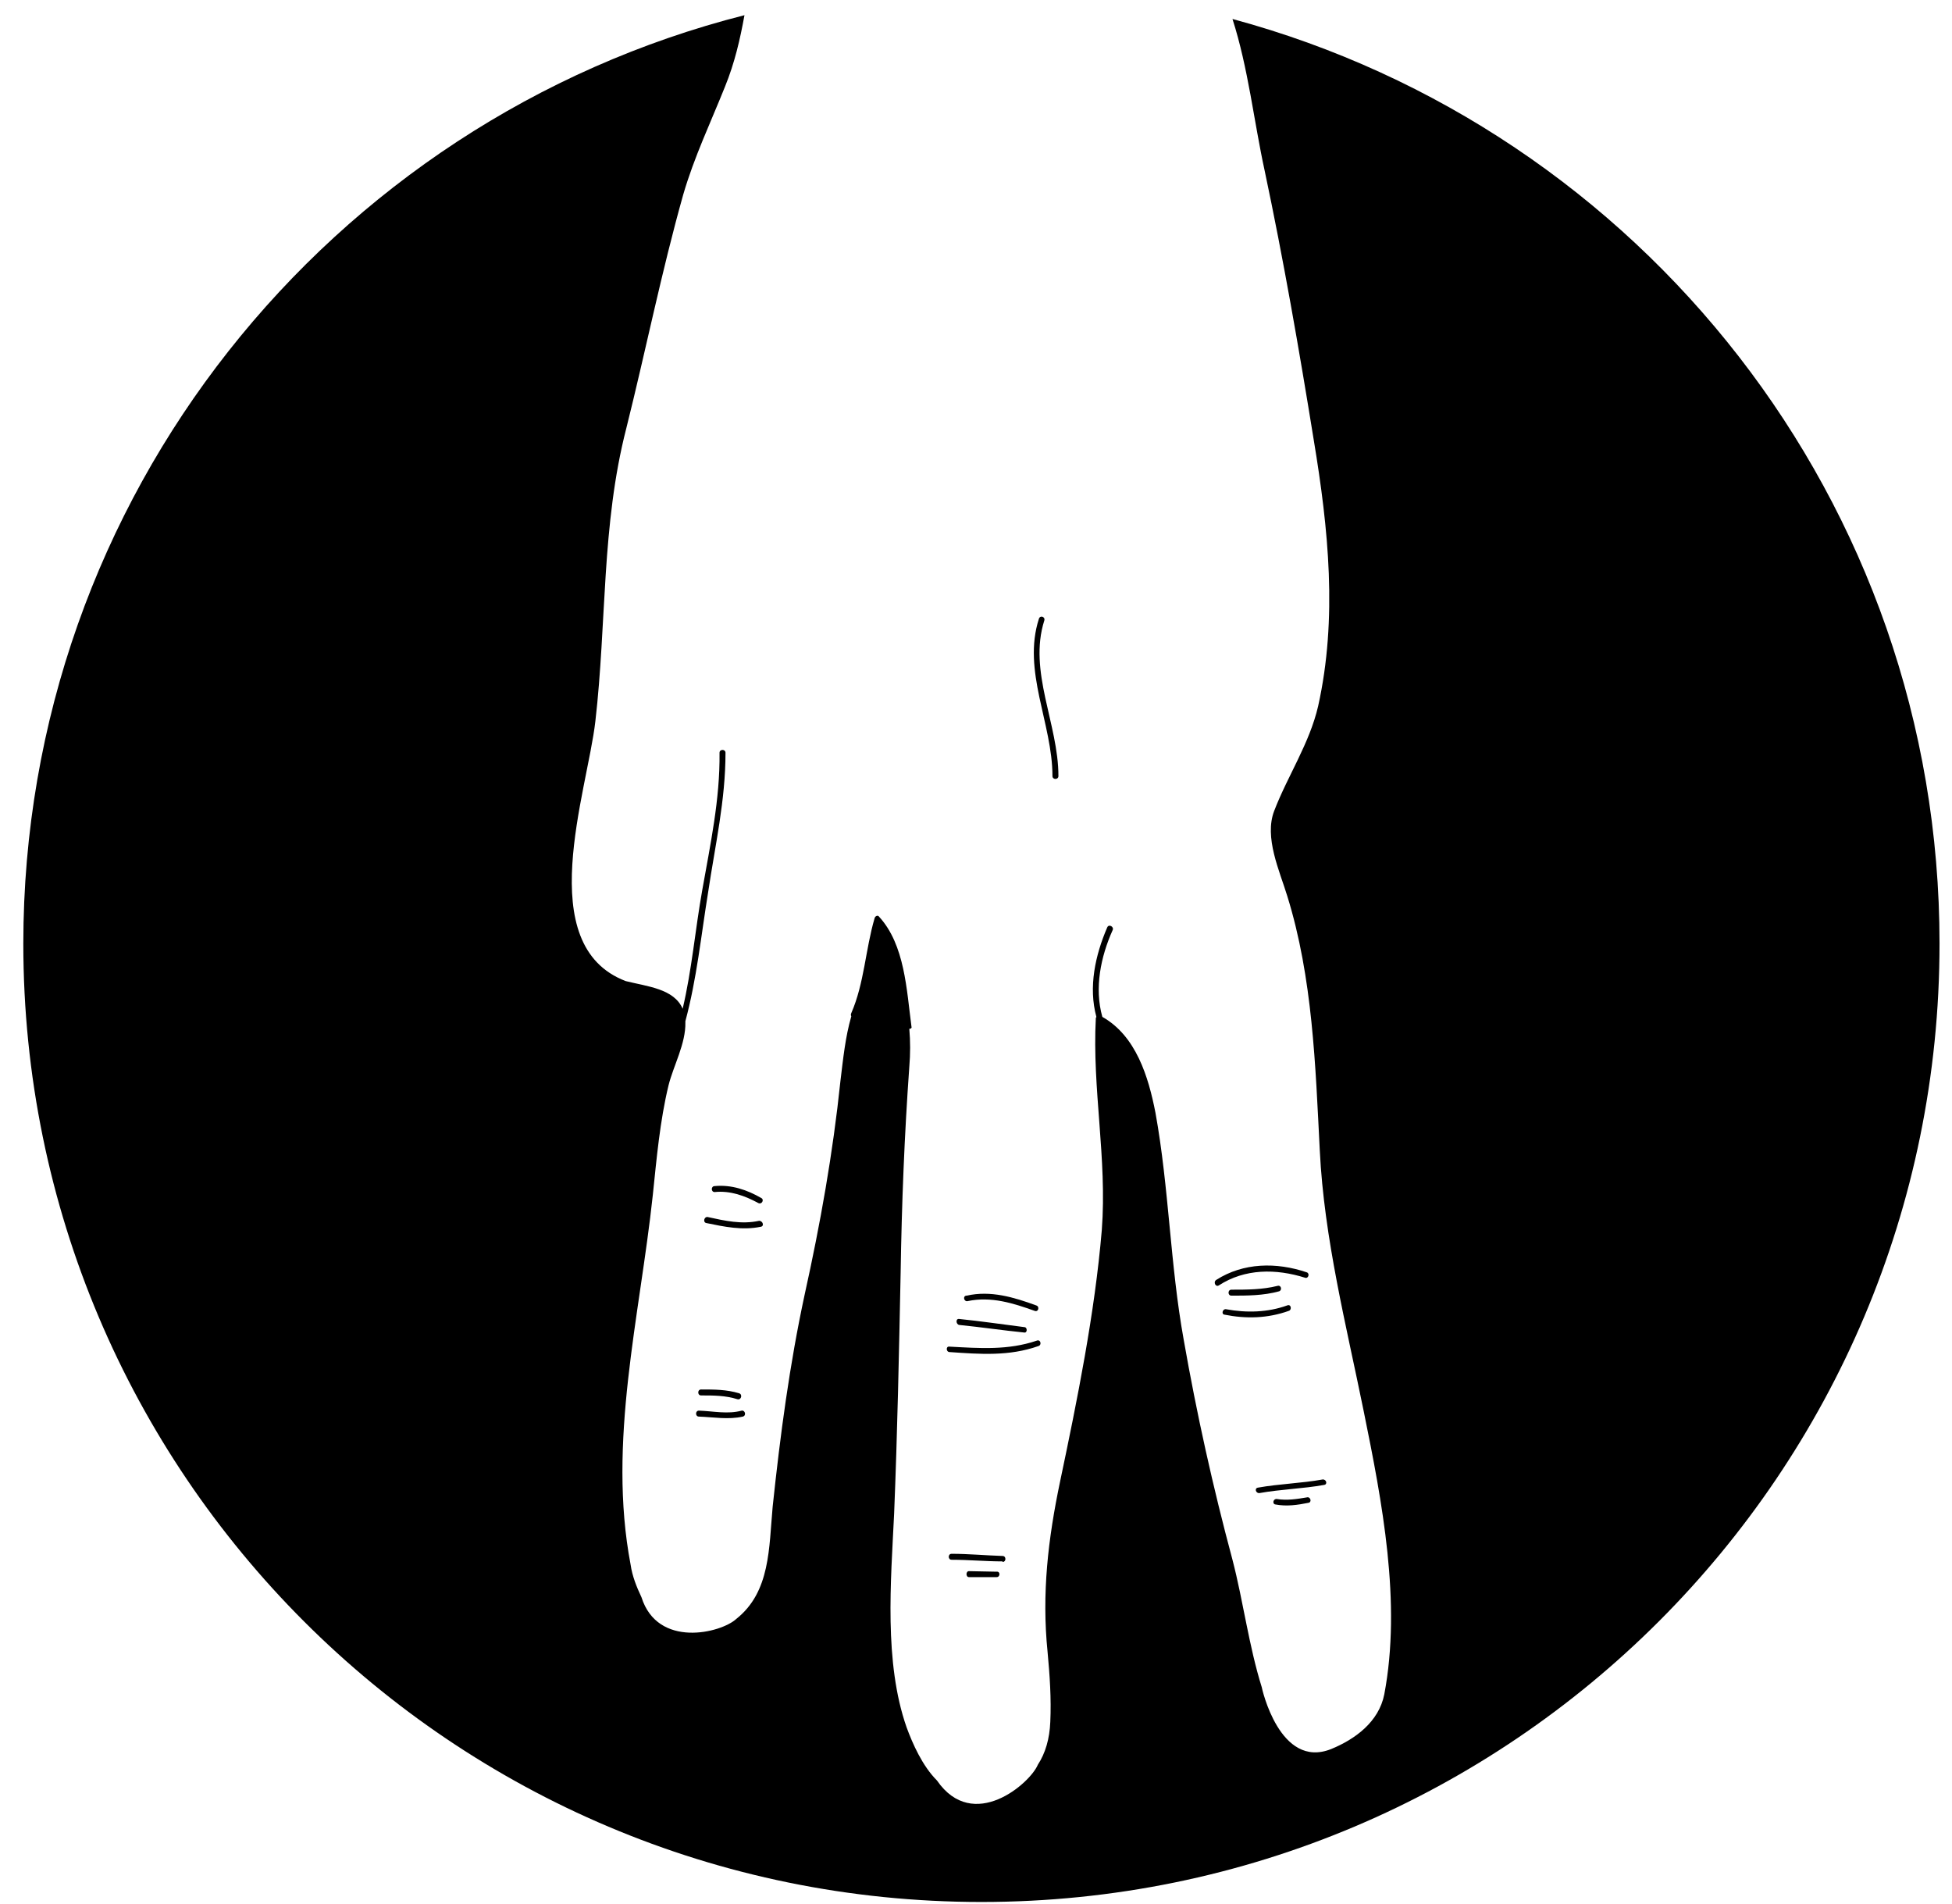 <svg version="1.2" xmlns="http://www.w3.org/2000/svg" viewBox="0 0 360 351" width="360" height="351"><style></style><path  d="m129.3 257.3c-0.7 0-0.7-1.1 0-1.1 2.4 0 4.7 0 7 0.7 0.7 0.2 0.4 1.3-0.3 1.1-2.2-0.7-4.4-0.7-6.7-0.7z"/><path  d="m128.9 260.1c2.7 0.1 5.3 0.7 7.9 0 0.6-0.1 0.9 0.9 0.2 1.1-2.7 0.6-5.4 0.1-8.1 0-0.7 0-0.7-1.1 0-1.1z"/><path  d="m130.2 225.5c-0.6-0.2-0.3-1.2 0.3-1.1 3.2 0.7 6.3 1.4 9.5 0.7 0.7 0 1 1 0.3 1.1-3.4 0.7-6.7 0-10.1-0.7z"/><path  d="m131.8 218.7c3.1-0.3 6 0.7 8.6 2.2 0.6 0.3 0.1 1.3-0.6 0.9-2.4-1.3-5.1-2.3-8-2-0.7 0-0.7-1.1 0-1.1z"/><path  d="m183.8 289.8c0.7-0.1 0.7 1 0 1h-5.1c-0.6 0-0.6-1.1 0-1.1z"/><path  d="m184.9 287.9c-3.1 0-6.3-0.3-9.4-0.3-0.7 0-0.7-1.1 0-1.1 3.1 0 6.3 0.3 9.4 0.4 0.7 0 0.7 1.1 0 1.1z"/><path  d="m176.9 243.2c4 0.4 8 1 12 1.5 0.6 0 0.6 1.1 0 1-4-0.4-8-1-12-1.4-0.6-0.1-0.7-1.2 0-1.1z"/><path  d="m178.3 238.9c4.4-1 8.7 0.3 12.8 1.8 0.7 0.2 0.4 1.3-0.3 1-3.9-1.4-8-2.7-12.3-1.8-0.7 0.2-1-0.9-0.3-1z"/><path  d="m175.1 248.3c5.6 0.3 10.8 0.7 16.1-1.1 0.7-0.3 1 0.8 0.3 1-5.4 1.9-10.7 1.5-16.4 1.1-0.6 0-0.7-1.1 0-1z"/><path  d="m194.1 143.1c0-9.7-5.6-19.4-2.5-29 0.2-0.7 1.2-0.4 1 0.3-3 9.4 2.6 19.1 2.6 28.7 0 0.7-1.1 0.7-1.1 0z"/><path  d="m227.1 238.9c-0.7 0-0.7-1.1 0-1.1 2.8 0 5.7 0 8.5-0.7 0.7-0.2 0.9 0.8 0.3 1-2.9 0.8-5.9 0.8-8.8 0.8z"/><path  d="m226.1 241.4c3.8 0.7 7.7 0.6 11.3-0.7 0.7-0.3 0.9 0.8 0.3 1-3.9 1.4-7.9 1.5-11.9 0.7-0.6-0.1-0.3-1.1 0.3-1z"/><path  d="m224.3 236c5-3.2 11.1-3.3 16.7-1.4 0.6 0.2 0.3 1.2-0.3 1-5.4-1.7-11.1-1.7-15.9 1.4-0.6 0.4-1.1-0.6-0.5-1z"/><path  d="m241 276.1c0.7-0.2 1 0.9 0.3 1-2 0.4-4 0.7-6.1 0.3-0.6-0.1-0.4-1.1 0.3-1 1.9 0.3 3.7 0 5.5-0.3z"/><path  d="m244.2 273.8c-3.9 0.7-8 0.8-11.9 1.5-0.7 0.1-1-0.9-0.3-1 3.9-0.7 8-0.8 11.9-1.5 0.7-0.1 1 0.9 0.3 1z"/><path  d="m357.7 174c0 97.6-79.1 176.7-176.7 176.7-97.6 0-176.7-79.1-176.7-176.7 0-82.5 56.6-151.8 133-171.2-0.8 4.4-1.8 8.8-3.6 13.2-2.6 6.5-5.7 13-7.7 19.9-4 14.2-6.9 28.7-10.5 43.1-4.6 17.9-3.6 35.8-5.7 54-1.5 13.1-11.7 41.3 5.6 47.9 4 1 8.9 1.4 10.5 5.1 1.7-7.2 2.3-14.5 3.6-21.8 1.5-8.5 3.3-16.8 3.2-25.4 0-0.7 1.1-0.7 1.1 0 0 8.8-1.9 17-3.2 25.7-1.3 8-2.1 16-4.2 23.8v0.2c0.1 3.9-2.2 8-3.1 11.6-1.6 6.6-2.2 13.5-2.9 20.2-2.4 22.5-8.4 45.6-4.1 68.2 0.3 2.1 1.1 4.1 2 6 3 9.5 14.7 6.6 17.5 4 6.3-5 6-13.1 6.7-20.7 1.4-13.2 3.1-26.1 5.9-39.1 2.9-13.1 5.2-26 6.6-39.4 0.5-4.1 0.9-8.1 2-11.9-0.1-0.2-0.1-0.4 0-0.6 2.4-5.5 2.6-11.7 4.3-17.5 0.1-0.4 0.6-0.6 0.8-0.3 4.8 5.2 5.1 13.6 6 20.3 0.1 0.3-0.2 0.4-0.4 0.4 0.2 2.3 0.2 4.6 0 7-0.9 12.6-1.4 25.2-1.6 38-0.3 14.8-0.6 29.6-1.2 44.4-0.6 12.5-1.9 27.4 2.3 39.4 1.1 3 2.9 7.1 5.6 9.8 6.7 9.7 17.2 0.5 18.6-2.9q2.1-3.2 2.3-7.9c0.2-4.3-0.1-8.6-0.5-12.9-1.1-10.8 0.1-20.9 2.3-31.4 3.2-15.2 6.4-31 7.7-46.4 1-13.2-1.8-26-1.1-39.1 0-0.1 0.1-0.1 0.1-0.2-1.5-5.5-0.2-11.4 2-16.5 0.3-0.7 1.3-0.1 1 0.5-2.2 4.9-3.4 10.7-1.9 16 6.2 3.5 8.5 11 9.8 17.7 2.5 13.8 2.7 28 5.2 41.8 2.4 13.7 5.4 27.2 9 40.6 2 7.7 3 15.8 5.4 23.5 0 0.1 3.3 15.2 12.8 11.4 4.4-1.8 8.8-5 9.8-10.1 3.2-16.9-0.4-35.5-3.8-52.2-3.2-15.8-7.3-31.8-8.1-48.1-0.8-15.6-1.3-31.8-6-46.9-1.4-4.6-4.3-10.8-2.4-15.7 2.5-6.5 6.5-12.4 8.1-19.3 3.6-16.2 1.9-32.7-0.8-49-2.7-16.7-5.6-33.4-9.1-49.9-1.9-8.7-3-18.8-5.9-27.8 75.2 20.3 130.4 88.9 130.4 170.5z"/></svg>
